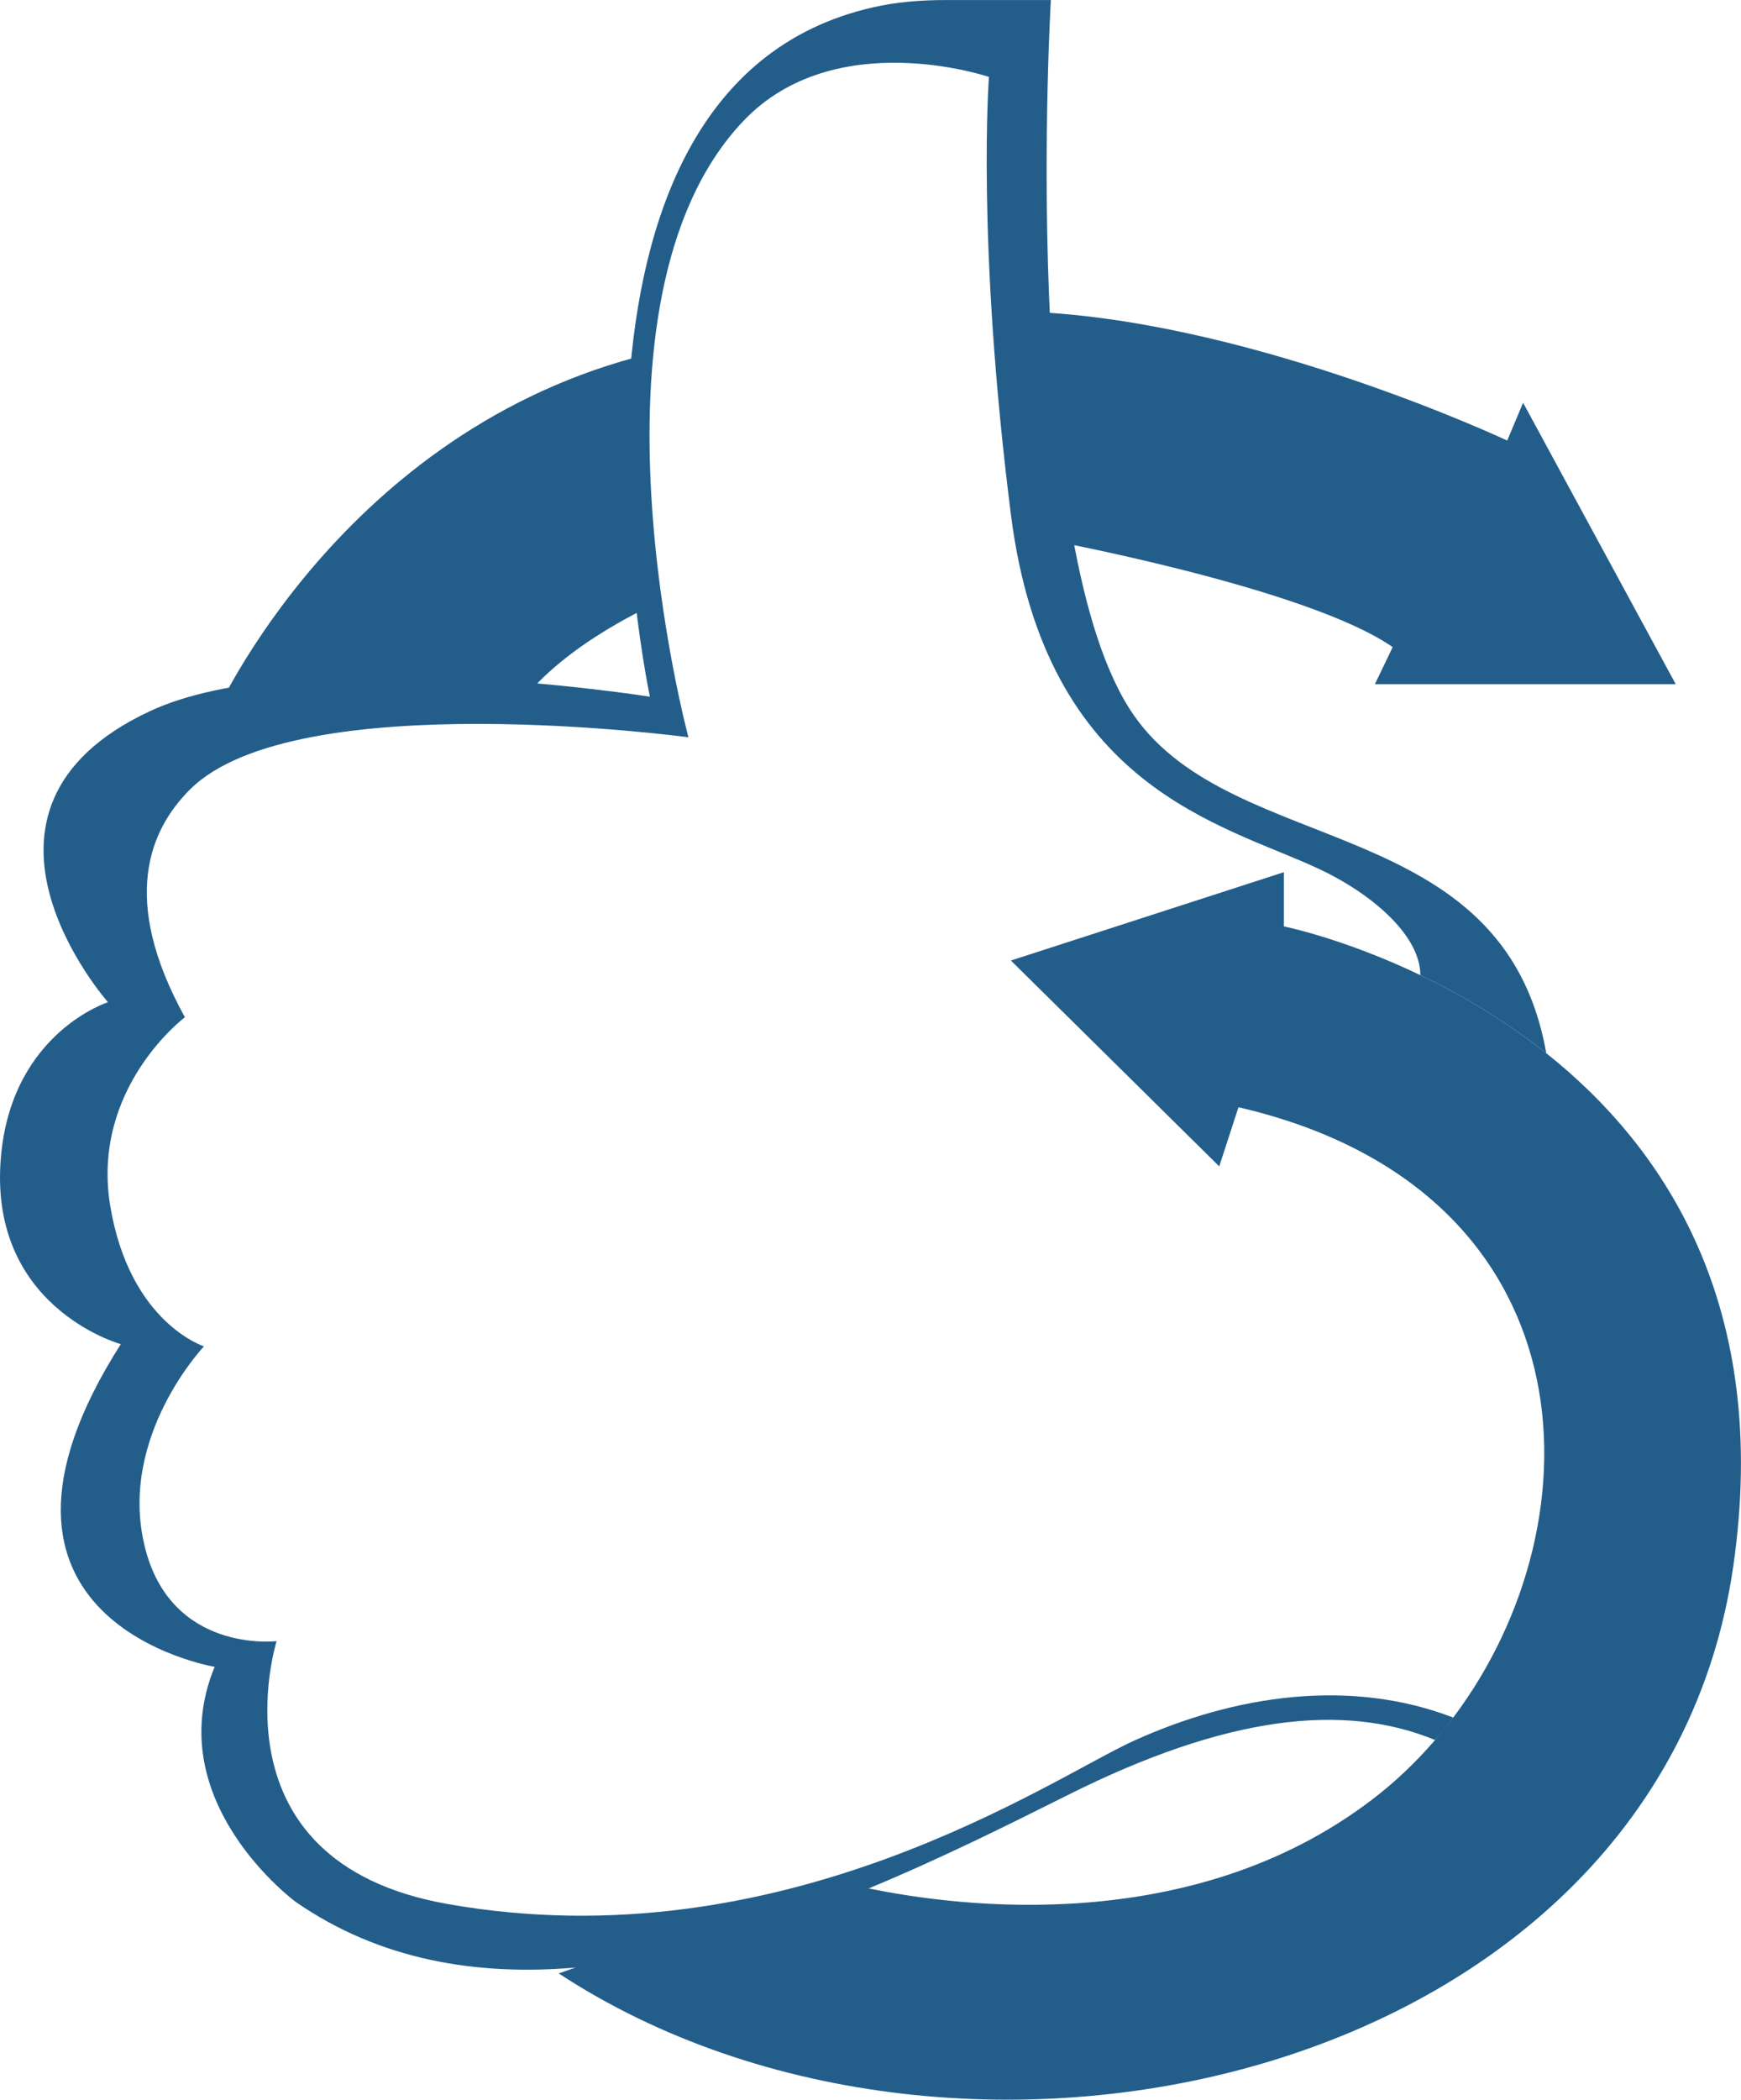 <svg width="258" height="311" viewBox="0 0 258 311" fill="none" xmlns="http://www.w3.org/2000/svg">
<g clip-path="url(#clip0_380_6095)">
<path d="M206.384 95.845L203.748 101.335H248.325L225.708 59.651L223.356 65.255C223.356 65.255 187.005 48.164 154.448 46.268L149.81 50.278L154.448 79.817C154.448 79.817 193.634 86.985 206.378 95.845H206.384Z" fill="#235E8B"/>
<path d="M96.295 89.837C96.295 89.837 81.531 96.481 75.91 105.981H31.815C31.815 105.981 50.56 63.566 96.295 52.387C96.295 52.387 94.607 78.024 96.295 89.843V89.837Z" fill="#235E8B"/>
<path d="M229.134 155.993C222.837 151.004 216.335 147.235 210.467 144.427C199.14 139.004 190.262 137.216 190.262 137.216V129.184L149.804 142.271L180.679 172.758L183.531 164.001C235.702 176.068 237.65 224.812 215.358 254.393L212.662 257.727C209.852 260.994 206.728 263.965 203.332 266.55C176.625 286.945 141.988 282.452 128.737 279.704C125.251 278.979 123.255 278.363 123.255 278.363L102.187 285.532L85.246 291.433L82.797 292.296C142.645 331.54 245.895 307.902 256.86 231.956C262.408 193.443 246.691 169.938 229.134 155.993Z" fill="#235E8B"/>
<path d="M215.365 254.392C214.502 255.528 213.598 256.663 212.669 257.726C199.117 252.146 181.704 254.121 158.255 265.867C149.672 270.155 139.588 275.21 128.738 279.704C114.962 285.417 99.944 290.23 85.246 291.432C70.59 292.682 56.272 290.321 43.817 281.703C43.817 281.703 23.588 266.821 31.809 246.885C31.809 246.885 -8.329 240.242 17.901 199.089C17.901 199.089 -2.262 193.575 0.211 170.601C2.117 152.864 16.001 148.443 16.001 148.443C16.001 148.443 -9.119 120.027 22.141 105.37C44.239 95.006 96.308 103.189 96.308 103.189C96.308 103.189 77.146 13.069 129.244 1.117C132.821 0.278 136.518 0.006 140.185 0.006H155.728C155.728 0.006 150.903 81.441 168.05 105.98C182.935 127.256 222.826 120.269 229.146 155.998C222.85 151.009 216.348 147.241 210.48 144.433C210.48 138.526 203.254 132.342 195.395 128.67C181.168 122.026 154.986 116.808 149.817 76.296C144.672 35.783 146.554 11.396 146.554 11.396C146.554 11.396 123.744 3.642 110.173 17.907C84.667 44.716 102.019 109.205 102.019 109.205C102.019 109.205 43.769 101.341 28.148 116.941C22.159 122.92 17.75 133.205 27.4 150.671C27.4 150.671 13.492 161.107 16.321 178.525C19.174 195.925 30.229 199.415 30.229 199.415C30.229 199.415 17.587 212.708 21.393 228.833C25.175 244.983 40.989 243.08 40.989 243.08C40.989 243.08 30.729 275.699 66.272 282.005C116.223 290.876 155.891 263.331 167.989 257.853C183.001 251.046 200.07 248.516 215.371 254.404L215.365 254.392Z" fill="#235E8B"/>
</g>
<defs>
<clipPath id="clip0_380_6095">
<rect width="258" height="311" fill="white"/>
</clipPath>
</defs>
</svg>

